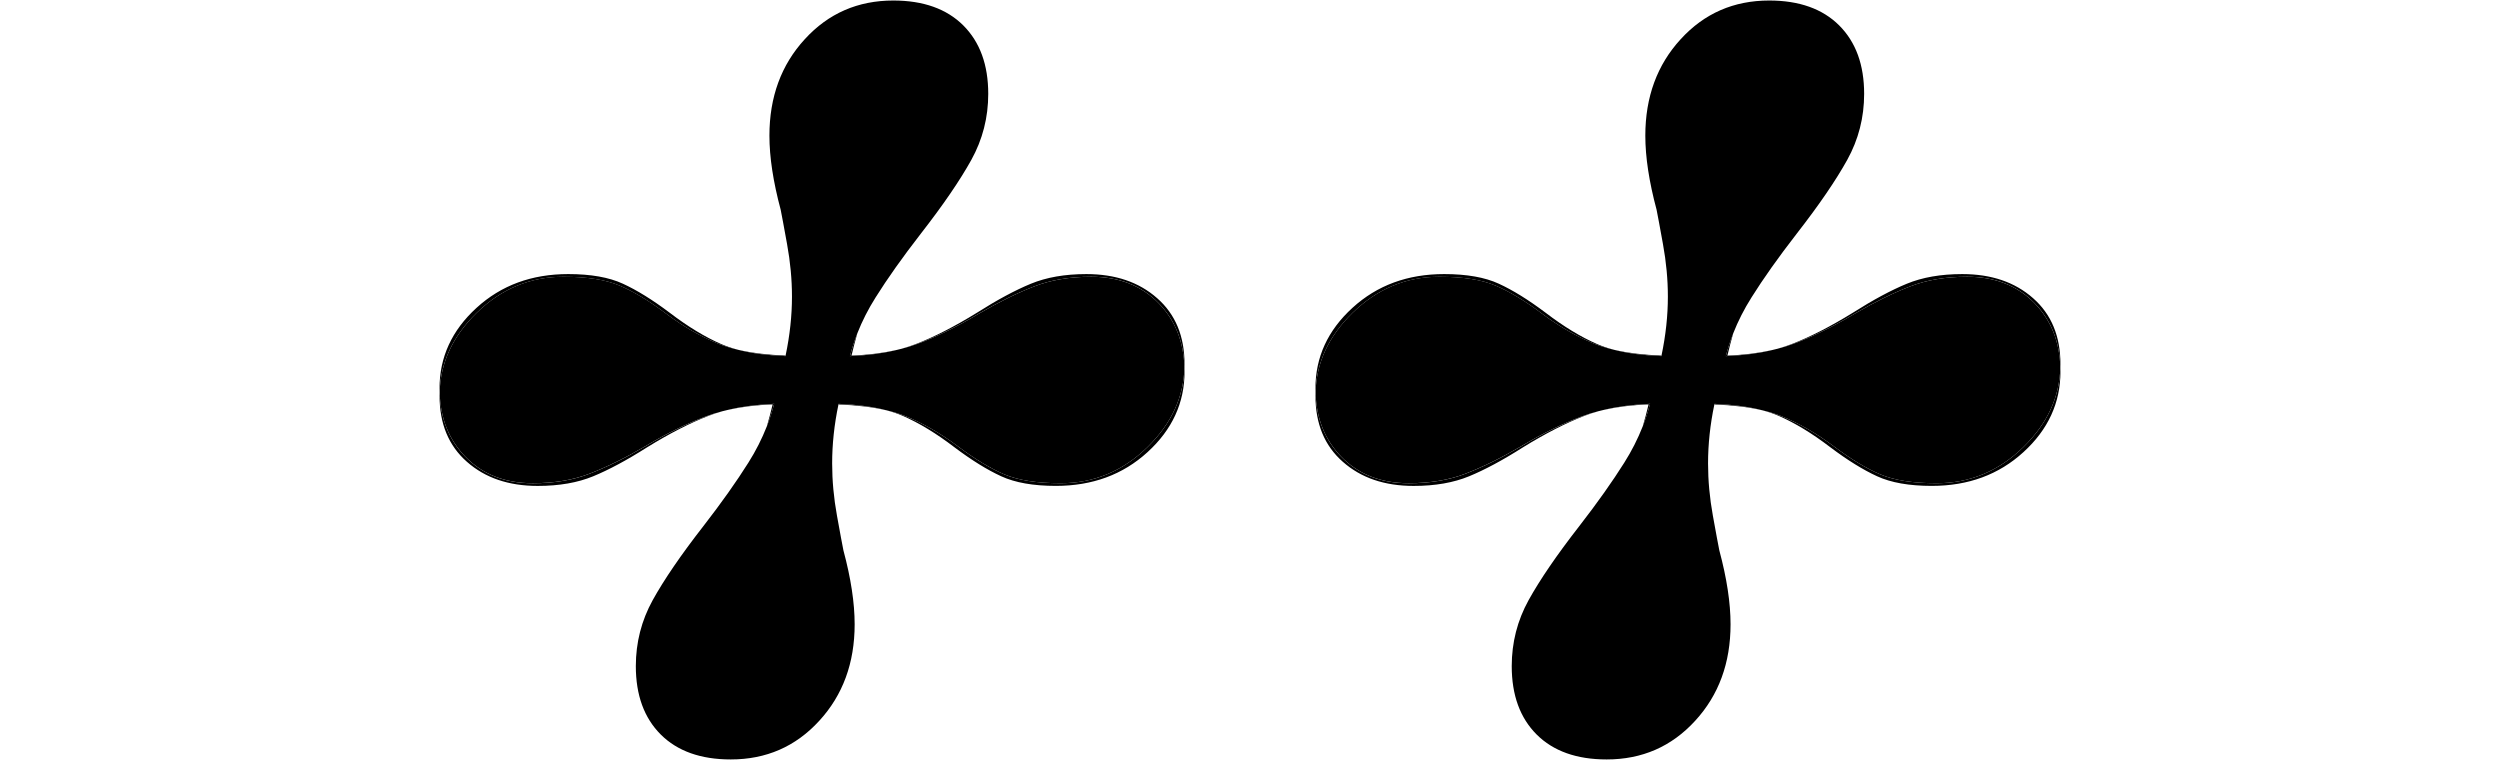 <?xml version="1.0" encoding="utf-8"?>
<!-- Generator: Adobe Illustrator 24.2.3, SVG Export Plug-In . SVG Version: 6.00 Build 0)  -->
<svg version="1.1" id="Ebene_1" xmlns="http://www.w3.org/2000/svg" xmlns:xlink="http://www.w3.org/1999/xlink" x="0px" y="0px"
	 viewBox="0 0 1000 304" style="enable-background:new 0 0 1000 304;" xml:space="preserve">
<g>
	<path d="M637.97-314.71c-7.3-6.46-16.73-9.66-28.33-9.66c-8.58,0-15.99,1.3-22.19,3.86c-6.24,2.57-13.42,6.41-21.57,11.59
		c-9,5.56-17.18,9.73-24.44,12.53c-1.8,0.68-3.69,1.32-5.67,1.87c2.31-0.59,4.52-1.27,6.6-2.06c7.52-2.82,15.56-6.75,24.14-11.89
		c8.15-4.76,15.56-8.37,22.19-10.94c6.67-2.61,14.29-3.89,22.87-3.89c11.15,0,20.17,3.55,27.03,10.62
		c6.5,6.73,9.94,15.25,10.26,25.65c0.04-0.42,0.04-0.87,0.04-1.3C648.91-299.47,645.28-308.3,637.97-314.71z M510.48-272.22
		c7.35,0.3,13.72,1.06,19.13,2.34c-5.35-1.44-11.72-2.27-19.09-2.57C510.5-272.37,510.48-272.31,510.48-272.22z M484.15-272.24
		c-0.7,2.97-1.49,5.9-2.34,8.83c1.17-2.97,2.14-5.99,2.95-9.05c-6.75,0.28-12.85,1.06-18.3,2.38
		C471.82-271.27,477.7-271.99,484.15-272.24z M463.53-296.39c-6.41-2.8-13.29-6.96-20.58-12.53c-6.88-5.18-13.1-9.02-18.69-11.59
		c-5.56-2.57-12.87-3.86-21.87-3.86c-14.61,0-26.82,4.48-36.69,13.51c-9.87,9-14.8,19.75-14.8,32.17c0,0.59,0,1.17,0.04,1.74
		c0.3-11.91,5.24-22.53,14.76-31.85c9.87-9.66,21.47-14.48,34.76-14.48c9.43,0,16.94,1.17,22.53,3.55
		c5.56,2.36,11.81,6.12,18.66,11.28c6.88,5.14,13.74,9.07,20.6,11.89c2.38,0.96,5.01,1.78,7.94,2.46
		C467.78-294.75,465.55-295.52,463.53-296.39z"/>
	<path d="M648.87-287.02c-0.32,11.89-5.24,22.51-14.76,31.83c-9.87,9.66-21.47,14.48-34.76,14.48c-9.43,0-16.94-1.17-22.53-3.55
		c-5.56-2.36-11.81-6.12-18.66-11.28c-6.88-5.14-13.74-9.07-20.6-11.89c-2.34-0.96-4.95-1.76-7.84-2.44
		c2.38,0.64,4.57,1.38,6.56,2.25c6.41,2.8,13.29,6.96,20.58,12.53c6.88,5.18,13.1,9.02,18.69,11.59c5.56,2.57,12.87,3.86,21.87,3.86
		c14.61,0,26.82-4.48,36.69-13.51c9.87-9,14.8-19.75,14.8-32.17C648.91-285.88,648.91-286.45,648.87-287.02z M515.69-291.76
		c0.7-2.97,1.47-5.9,2.31-8.83c-1.17,2.97-2.14,5.99-2.95,9.05c6.75-0.28,12.85-1.06,18.3-2.38
		C528-292.73,522.12-292.03,515.69-291.76z M489.29-291.54c0.02-0.08,0.04-0.15,0.04-0.23c-6.99-0.28-13.1-1-18.37-2.14
		C476.15-292.61,482.26-291.82,489.29-291.54z M433.3-255.53c-8.15,4.76-15.54,8.37-22.19,10.94c-6.67,2.61-14.29,3.89-22.87,3.89
		c-11.15,0-20.17-3.55-27.03-10.62c-6.5-6.73-9.94-15.22-10.26-25.63c-0.04,0.42-0.04,0.85-0.04,1.27
		c0,11.15,3.63,19.98,10.94,26.39c7.3,6.46,16.75,9.66,28.33,9.66c8.58,0,15.99-1.3,22.19-3.86c6.24-2.57,13.42-6.41,21.57-11.59
		c9-5.56,17.18-9.73,24.44-12.53c1.8-0.7,3.69-1.32,5.67-1.87c-2.31,0.59-4.52,1.27-6.6,2.06
		C449.92-264.6,441.88-260.67,433.3-255.53z"/>
	<path d="M648.87-287.02c-0.32,11.89-5.24,22.51-14.76,31.83c-9.87,9.66-21.47,14.48-34.76,14.48c-9.43,0-16.94-1.17-22.53-3.55
		c-5.56-2.36-11.81-6.12-18.66-11.28c-6.88-5.14-13.74-9.07-20.6-11.89c-2.34-0.96-4.95-1.76-7.84-2.44c-0.04,0-0.08-0.02-0.11-0.02
		c-5.35-1.44-11.72-2.27-19.09-2.57c-0.02,0.08-0.04,0.15-0.04,0.23c-1.7,8.07-2.53,15.95-2.53,23.59c0,6.88,0.64,13.82,1.93,20.92
		c1.27,7.07,2.14,11.7,2.57,13.84c2.99,11.15,4.5,21.02,4.5,29.6c0,15.44-4.71,28.33-14.16,38.6c-9.43,10.32-21.23,15.46-35.4,15.46
		c-12,0-21.34-3.33-27.99-9.96c-6.67-6.67-9.98-15.78-9.98-27.37c0-9.45,2.25-18.24,6.75-26.39c4.5-8.13,11.25-18.03,20.28-29.62
		c7.3-9.41,13.31-17.92,18.01-25.4c2.95-4.67,5.39-9.49,7.33-14.42c0.02-0.02,0.02-0.02,0.02-0.04c1.17-2.97,2.14-5.99,2.95-9.05
		c-6.75,0.28-12.85,1.06-18.3,2.38c-0.83,0.17-1.64,0.38-2.42,0.59c-2.31,0.59-4.52,1.27-6.6,2.06
		c-7.52,2.82-15.56,6.75-24.14,11.89c-8.15,4.76-15.54,8.37-22.19,10.94c-6.67,2.61-14.29,3.89-22.87,3.89
		c-11.15,0-20.17-3.55-27.03-10.62c-6.5-6.73-9.94-15.22-10.26-25.63c0.3-11.91,5.24-22.53,14.76-31.85
		c9.87-9.66,21.47-14.48,34.76-14.48c9.43,0,16.94,1.17,22.53,3.55c5.56,2.36,11.81,6.12,18.66,11.28
		c6.88,5.14,13.74,9.07,20.6,11.89c2.38,0.96,5.01,1.78,7.94,2.46c0.25,0.06,0.51,0.13,0.76,0.19c5.18,1.32,11.3,2.1,18.33,2.38
		c0.02-0.08,0.04-0.15,0.04-0.23c1.7-8.07,2.55-15.95,2.55-23.59c0-6.88-0.66-13.82-1.95-20.92c-1.27-7.07-2.14-11.7-2.57-13.84
		c-2.99-11.15-4.5-21.02-4.5-29.6c0-15.44,4.71-28.33,14.16-38.6c9.43-10.32,21.23-15.46,35.4-15.46c12,0,21.34,3.33,27.99,9.96
		c6.67,6.67,9.98,15.78,9.98,27.37c0,9.45-2.25,18.24-6.75,26.39c-4.5,8.13-11.25,18.03-20.28,29.62
		c-7.3,9.41-13.31,17.9-18.01,25.4c-2.95,4.67-5.41,9.49-7.35,14.44v0.02c-1.17,2.97-2.14,5.99-2.95,9.05
		c6.75-0.28,12.85-1.06,18.3-2.38c0.83-0.19,1.64-0.38,2.42-0.59c2.31-0.59,4.52-1.27,6.6-2.06c7.52-2.82,15.56-6.75,24.14-11.89
		c8.15-4.76,15.56-8.37,22.19-10.94c6.67-2.61,14.29-3.89,22.87-3.89c11.15,0,20.17,3.55,27.03,10.62
		C645.11-305.94,648.55-297.43,648.87-287.02z"/>
</g>
<g>
	<g>
		<path d="M813.25,119.29c-7.3-6.46-16.73-9.66-28.33-9.66c-8.58,0-15.99,1.3-22.19,3.86c-6.24,2.57-13.42,6.41-21.57,11.59
			c-9,5.56-17.18,9.73-24.44,12.53c-1.8,0.68-3.69,1.32-5.67,1.87c2.31-0.59,4.52-1.27,6.6-2.06c7.52-2.82,15.56-6.75,24.14-11.89
			c8.15-4.76,15.56-8.37,22.19-10.94c6.67-2.61,14.29-3.89,22.87-3.89c11.15,0,20.17,3.55,27.03,10.62
			c6.5,6.73,9.94,15.25,10.26,25.65c0.04-0.42,0.04-0.87,0.04-1.3C824.18,134.53,820.55,125.7,813.25,119.29z M685.76,161.78
			c7.35,0.3,13.72,1.06,19.13,2.34c-5.35-1.44-11.72-2.27-19.09-2.57C685.78,161.63,685.76,161.69,685.76,161.78z M659.43,161.76
			c-0.7,2.97-1.49,5.9-2.34,8.83c1.17-2.97,2.14-5.99,2.95-9.05c-6.75,0.28-12.85,1.06-18.3,2.38
			C647.09,162.73,652.97,162.01,659.43,161.76z M638.81,137.61c-6.41-2.8-13.29-6.96-20.58-12.53c-6.88-5.18-13.1-9.02-18.69-11.59
			c-5.56-2.57-12.87-3.86-21.87-3.86c-14.61,0-26.82,4.48-36.69,13.51c-9.87,9-14.8,19.75-14.8,32.17c0,0.59,0,1.17,0.04,1.74
			c0.3-11.91,5.24-22.53,14.76-31.85c9.87-9.66,21.47-14.48,34.76-14.48c9.43,0,16.94,1.17,22.53,3.55
			c5.56,2.36,11.81,6.12,18.66,11.28c6.88,5.14,13.74,9.07,20.6,11.89c2.38,0.96,5.01,1.78,7.94,2.46
			C643.05,139.25,640.82,138.48,638.81,137.61z"/>
		<path d="M824.14,146.98c-0.32,11.89-5.24,22.51-14.76,31.83c-9.87,9.66-21.47,14.48-34.76,14.48c-9.43,0-16.94-1.17-22.53-3.55
			c-5.56-2.36-11.81-6.12-18.66-11.28c-6.88-5.14-13.74-9.07-20.6-11.89c-2.34-0.96-4.95-1.76-7.84-2.44
			c2.38,0.64,4.57,1.38,6.56,2.25c6.41,2.8,13.29,6.96,20.58,12.53c6.88,5.18,13.1,9.02,18.69,11.59
			c5.56,2.57,12.87,3.86,21.87,3.86c14.61,0,26.82-4.48,36.69-13.51c9.87-9,14.8-19.75,14.8-32.17
			C824.18,148.12,824.18,147.55,824.14,146.98z M690.96,142.24c0.7-2.97,1.47-5.9,2.31-8.83c-1.17,2.97-2.14,5.99-2.95,9.05
			c6.75-0.28,12.85-1.06,18.3-2.38C703.27,141.27,697.39,141.97,690.96,142.24z M664.56,142.46c0.02-0.08,0.04-0.15,0.04-0.23
			c-6.99-0.28-13.1-1-18.37-2.14C651.42,141.39,657.54,142.18,664.56,142.46z M608.57,178.47c-8.15,4.76-15.54,8.37-22.19,10.94
			c-6.67,2.61-14.29,3.89-22.87,3.89c-11.15,0-20.17-3.55-27.03-10.62c-6.5-6.73-9.94-15.22-10.26-25.63
			c-0.04,0.42-0.04,0.85-0.04,1.27c0,11.15,3.63,19.98,10.94,26.39c7.3,6.46,16.75,9.66,28.33,9.66c8.58,0,15.99-1.3,22.19-3.86
			c6.24-2.57,13.42-6.41,21.57-11.59c9-5.56,17.18-9.73,24.44-12.53c1.8-0.7,3.69-1.32,5.67-1.87c-2.31,0.59-4.52,1.27-6.6,2.06
			C625.2,169.4,617.15,173.33,608.57,178.47z"/>
		<path d="M824.14,146.98c-0.32,11.89-5.24,22.51-14.76,31.83c-9.87,9.66-21.47,14.48-34.76,14.48c-9.43,0-16.94-1.17-22.53-3.55
			c-5.56-2.36-11.81-6.12-18.66-11.28c-6.88-5.14-13.74-9.07-20.6-11.89c-2.34-0.96-4.95-1.76-7.84-2.44
			c-0.04,0-0.08-0.02-0.11-0.02c-5.35-1.44-11.72-2.27-19.09-2.57c-0.02,0.08-0.04,0.15-0.04,0.23c-1.7,8.07-2.53,15.95-2.53,23.59
			c0,6.88,0.64,13.82,1.93,20.92c1.27,7.07,2.14,11.7,2.57,13.84c2.99,11.15,4.5,21.02,4.5,29.6c0,15.44-4.71,28.33-14.16,38.6
			c-9.43,10.32-21.23,15.46-35.4,15.46c-12,0-21.34-3.33-27.99-9.96c-6.67-6.67-9.98-15.78-9.98-27.37c0-9.45,2.25-18.24,6.75-26.39
			c4.5-8.13,11.25-18.03,20.28-29.62c7.3-9.41,13.31-17.92,18.01-25.4c2.95-4.67,5.39-9.49,7.33-14.42
			c0.02-0.02,0.02-0.02,0.02-0.04c1.17-2.97,2.14-5.99,2.95-9.05c-6.75,0.28-12.85,1.06-18.3,2.38c-0.83,0.17-1.64,0.38-2.42,0.59
			c-2.31,0.59-4.52,1.27-6.6,2.06c-7.52,2.82-15.56,6.75-24.14,11.89c-8.15,4.76-15.54,8.37-22.19,10.94
			c-6.67,2.61-14.29,3.89-22.87,3.89c-11.15,0-20.17-3.55-27.03-10.62c-6.5-6.73-9.94-15.22-10.26-25.63
			c0.3-11.91,5.24-22.53,14.76-31.85c9.87-9.66,21.47-14.48,34.76-14.48c9.43,0,16.94,1.17,22.53,3.55
			c5.56,2.36,11.81,6.12,18.66,11.28c6.88,5.14,13.74,9.07,20.6,11.89c2.38,0.96,5.01,1.78,7.94,2.46c0.25,0.06,0.51,0.13,0.76,0.19
			c5.18,1.32,11.3,2.1,18.33,2.38c0.02-0.08,0.04-0.15,0.04-0.23c1.7-8.07,2.55-15.95,2.55-23.59c0-6.88-0.66-13.82-1.95-20.92
			c-1.27-7.07-2.14-11.7-2.57-13.84c-2.99-11.15-4.5-21.02-4.5-29.6c0-15.44,4.71-28.33,14.16-38.6
			c9.43-10.32,21.23-15.46,35.4-15.46c12,0,21.34,3.33,27.99,9.96c6.67,6.67,9.98,15.78,9.98,27.37c0,9.45-2.25,18.24-6.75,26.39
			c-4.5,8.13-11.25,18.03-20.28,29.62c-7.3,9.41-13.31,17.9-18.01,25.4c-2.95,4.67-5.41,9.49-7.35,14.44v0.02
			c-1.17,2.97-2.14,5.99-2.95,9.05c6.75-0.28,12.85-1.06,18.3-2.38c0.83-0.19,1.64-0.38,2.42-0.59c2.31-0.59,4.52-1.27,6.6-2.06
			c7.52-2.82,15.56-6.75,24.14-11.89c8.15-4.76,15.56-8.37,22.19-10.94c6.67-2.61,14.29-3.89,22.87-3.89
			c11.15,0,20.17,3.55,27.03,10.62C820.38,128.06,823.82,136.57,824.14,146.98z"/>
	</g>
	<g>
		<path d="M462.88,119.29c-7.3-6.46-16.73-9.66-28.33-9.66c-8.58,0-15.99,1.3-22.19,3.86c-6.24,2.57-13.42,6.41-21.57,11.59
			c-9,5.56-17.18,9.73-24.44,12.53c-1.8,0.68-3.69,1.32-5.67,1.87c2.31-0.59,4.52-1.27,6.6-2.06c7.52-2.82,15.56-6.75,24.14-11.89
			c8.15-4.76,15.56-8.37,22.19-10.94c6.67-2.61,14.29-3.89,22.87-3.89c11.15,0,20.17,3.55,27.03,10.62
			c6.5,6.73,9.94,15.25,10.26,25.65c0.04-0.42,0.04-0.87,0.04-1.3C473.82,134.53,470.19,125.7,462.88,119.29z M335.39,161.78
			c7.35,0.3,13.72,1.06,19.13,2.34c-5.35-1.44-11.72-2.27-19.09-2.57C335.41,161.63,335.39,161.69,335.39,161.78z M309.06,161.76
			c-0.7,2.97-1.49,5.9-2.34,8.83c1.17-2.97,2.14-5.99,2.95-9.05c-6.75,0.28-12.85,1.06-18.3,2.38
			C296.73,162.73,302.61,162.01,309.06,161.76z M288.44,137.61c-6.41-2.8-13.29-6.96-20.58-12.53c-6.88-5.18-13.1-9.02-18.69-11.59
			c-5.56-2.57-12.87-3.86-21.87-3.86c-14.61,0-26.82,4.48-36.69,13.51c-9.87,9-14.8,19.75-14.8,32.17c0,0.59,0,1.17,0.04,1.74
			c0.3-11.91,5.24-22.53,14.76-31.85c9.87-9.66,21.47-14.48,34.76-14.48c9.43,0,16.94,1.17,22.53,3.55
			c5.56,2.36,11.81,6.12,18.66,11.28c6.88,5.14,13.74,9.07,20.6,11.89c2.38,0.96,5.01,1.78,7.94,2.46
			C292.69,139.25,290.46,138.48,288.44,137.61z"/>
		<path d="M473.78,146.98c-0.32,11.89-5.24,22.51-14.76,31.83c-9.87,9.66-21.47,14.48-34.76,14.48c-9.43,0-16.94-1.17-22.53-3.55
			c-5.56-2.36-11.81-6.12-18.66-11.28c-6.88-5.14-13.74-9.07-20.6-11.89c-2.34-0.96-4.95-1.76-7.84-2.44
			c2.38,0.64,4.57,1.38,6.56,2.25c6.41,2.8,13.29,6.96,20.58,12.53c6.88,5.18,13.1,9.02,18.69,11.59
			c5.56,2.57,12.87,3.86,21.87,3.86c14.61,0,26.82-4.48,36.69-13.51c9.87-9,14.8-19.75,14.8-32.17
			C473.82,148.12,473.82,147.55,473.78,146.98z M340.6,142.24c0.7-2.97,1.47-5.9,2.31-8.83c-1.17,2.97-2.14,5.99-2.95,9.05
			c6.75-0.28,12.85-1.06,18.3-2.38C352.91,141.27,347.03,141.97,340.6,142.24z M314.2,142.46c0.02-0.08,0.04-0.15,0.04-0.23
			c-6.99-0.28-13.1-1-18.37-2.14C301.06,141.39,307.17,142.18,314.2,142.46z M258.21,178.47c-8.15,4.76-15.54,8.37-22.19,10.94
			c-6.67,2.61-14.29,3.89-22.87,3.89c-11.15,0-20.17-3.55-27.03-10.62c-6.5-6.73-9.94-15.22-10.26-25.63
			c-0.04,0.42-0.04,0.85-0.04,1.27c0,11.15,3.63,19.98,10.94,26.39c7.3,6.46,16.75,9.66,28.33,9.66c8.58,0,15.99-1.3,22.19-3.86
			c6.24-2.57,13.42-6.41,21.57-11.59c9-5.56,17.18-9.73,24.44-12.53c1.8-0.7,3.69-1.32,5.67-1.87c-2.31,0.59-4.52,1.27-6.6,2.06
			C274.83,169.4,266.79,173.33,258.21,178.47z"/>
		<path d="M473.78,146.98c-0.32,11.89-5.24,22.51-14.76,31.83c-9.87,9.66-21.47,14.48-34.76,14.48c-9.43,0-16.94-1.17-22.53-3.55
			c-5.56-2.36-11.81-6.12-18.66-11.28c-6.88-5.14-13.74-9.07-20.6-11.89c-2.34-0.96-4.95-1.76-7.84-2.44
			c-0.04,0-0.08-0.02-0.11-0.02c-5.35-1.44-11.72-2.27-19.09-2.57c-0.02,0.08-0.04,0.15-0.04,0.23c-1.7,8.07-2.53,15.95-2.53,23.59
			c0,6.88,0.64,13.82,1.93,20.92c1.27,7.07,2.14,11.7,2.57,13.84c2.99,11.15,4.5,21.02,4.5,29.6c0,15.44-4.71,28.33-14.16,38.6
			c-9.43,10.32-21.23,15.46-35.4,15.46c-12,0-21.34-3.33-27.99-9.96c-6.67-6.67-9.98-15.78-9.98-27.37c0-9.45,2.25-18.24,6.75-26.39
			c4.5-8.13,11.25-18.03,20.28-29.62c7.3-9.41,13.31-17.92,18.01-25.4c2.95-4.67,5.39-9.49,7.33-14.42
			c0.02-0.02,0.02-0.02,0.02-0.04c1.17-2.97,2.14-5.99,2.95-9.05c-6.75,0.28-12.85,1.06-18.3,2.38c-0.83,0.17-1.64,0.38-2.42,0.59
			c-2.31,0.59-4.52,1.27-6.6,2.06c-7.52,2.82-15.56,6.75-24.14,11.89c-8.15,4.76-15.54,8.37-22.19,10.94
			c-6.67,2.61-14.29,3.89-22.87,3.89c-11.15,0-20.17-3.55-27.03-10.62c-6.5-6.73-9.94-15.22-10.26-25.63
			c0.3-11.91,5.24-22.53,14.76-31.85c9.87-9.66,21.47-14.48,34.76-14.48c9.43,0,16.94,1.17,22.53,3.55
			c5.56,2.36,11.81,6.12,18.66,11.28c6.88,5.14,13.74,9.07,20.6,11.89c2.38,0.96,5.01,1.78,7.94,2.46c0.25,0.06,0.51,0.13,0.76,0.19
			c5.18,1.32,11.3,2.1,18.33,2.38c0.02-0.08,0.04-0.15,0.04-0.23c1.7-8.07,2.55-15.95,2.55-23.59c0-6.88-0.66-13.82-1.95-20.92
			c-1.27-7.07-2.14-11.7-2.57-13.84c-2.99-11.15-4.5-21.02-4.5-29.6c0-15.44,4.71-28.33,14.16-38.6
			c9.43-10.32,21.23-15.46,35.4-15.46c12,0,21.34,3.33,27.99,9.96c6.67,6.67,9.98,15.78,9.98,27.37c0,9.45-2.25,18.24-6.75,26.39
			c-4.5,8.13-11.25,18.03-20.28,29.62c-7.3,9.41-13.31,17.9-18.01,25.4c-2.95,4.67-5.41,9.49-7.35,14.44v0.02
			c-1.17,2.97-2.14,5.99-2.95,9.05c6.75-0.28,12.85-1.06,18.3-2.38c0.83-0.19,1.64-0.38,2.42-0.59c2.31-0.59,4.52-1.27,6.6-2.06
			c7.52-2.82,15.56-6.75,24.14-11.89c8.15-4.76,15.56-8.37,22.19-10.94c6.67-2.61,14.29-3.89,22.87-3.89
			c11.15,0,20.17,3.55,27.03,10.62C470.02,128.06,473.46,136.57,473.78,146.98z"/>
	</g>
</g>
<g>
	<g>
		<path d="M2124.39,123.08c-7.15-6.32-16.39-9.46-27.74-9.46c-8.4,0-15.66,1.27-21.73,3.79c-6.11,2.52-13.14,6.28-21.13,11.36
			c-8.82,5.45-16.83,9.53-23.94,12.27c-1.77,0.67-3.62,1.29-5.55,1.83c2.27-0.58,4.43-1.25,6.47-2.02
			c7.36-2.77,15.24-6.61,23.65-11.65c7.99-4.66,15.24-8.19,21.73-10.71c6.53-2.56,14-3.81,22.4-3.81c10.92,0,19.76,3.47,26.48,10.4
			c6.36,6.59,9.73,14.93,10.05,25.12c0.04-0.42,0.04-0.85,0.04-1.27C2135.1,138.01,2131.54,129.36,2124.39,123.08z M1999.52,164.7
			c7.2,0.29,13.44,1.04,18.74,2.29c-5.24-1.41-11.48-2.23-18.7-2.52C1999.54,164.55,1999.52,164.61,1999.52,164.7z M1973.73,164.68
			c-0.69,2.91-1.46,5.78-2.29,8.65c1.14-2.91,2.1-5.86,2.89-8.86c-6.61,0.27-12.58,1.04-17.93,2.33
			C1961.65,165.63,1967.41,164.93,1973.73,164.68z M1953.54,141.03c-6.28-2.75-13.02-6.82-20.15-12.27
			c-6.74-5.07-12.83-8.84-18.3-11.36c-5.45-2.52-12.6-3.79-21.42-3.79c-14.31,0-26.27,4.39-35.94,13.23
			c-9.67,8.82-14.5,19.34-14.5,31.51c0,0.58,0,1.14,0.04,1.71c0.29-11.67,5.14-22.07,14.45-31.2c9.67-9.46,21.03-14.18,34.05-14.18
			c9.23,0,16.6,1.14,22.07,3.47c5.45,2.31,11.56,5.99,18.28,11.04c6.74,5.03,13.46,8.88,20.17,11.65c2.33,0.94,4.91,1.75,7.78,2.41
			C1957.7,142.63,1955.51,141.88,1953.54,141.03z"/>
		<path d="M2135.06,150.2c-0.31,11.65-5.14,22.05-14.45,31.18c-9.67,9.46-21.03,14.18-34.05,14.18c-9.23,0-16.6-1.14-22.07-3.47
			c-5.45-2.31-11.56-5.99-18.28-11.04c-6.74-5.03-13.46-8.88-20.17-11.65c-2.29-0.94-4.85-1.73-7.67-2.39
			c2.33,0.62,4.47,1.35,6.43,2.2c6.28,2.75,13.02,6.82,20.15,12.27c6.74,5.07,12.83,8.84,18.3,11.36c5.45,2.52,12.6,3.79,21.42,3.79
			c14.31,0,26.27-4.39,35.94-13.23c9.67-8.82,14.5-19.34,14.5-31.51C2135.1,151.32,2135.1,150.76,2135.06,150.2z M2004.62,145.56
			c0.69-2.91,1.44-5.78,2.27-8.65c-1.14,2.91-2.1,5.86-2.89,8.86c6.61-0.27,12.58-1.04,17.93-2.33
			C2016.68,144.61,2010.92,145.29,2004.62,145.56z M1978.76,145.77c0.02-0.08,0.04-0.15,0.04-0.23c-6.84-0.27-12.83-0.98-17.99-2.1
			C1965.89,144.73,1971.88,145.5,1978.76,145.77z M1923.92,181.04c-7.99,4.66-15.22,8.19-21.73,10.71c-6.53,2.56-14,3.81-22.4,3.81
			c-10.92,0-19.76-3.47-26.48-10.4c-6.36-6.59-9.73-14.91-10.05-25.1c-0.04,0.42-0.04,0.83-0.04,1.25
			c0,10.92,3.56,19.57,10.71,25.85c7.15,6.32,16.41,9.46,27.74,9.46c8.4,0,15.66-1.27,21.73-3.79c6.11-2.52,13.14-6.28,21.13-11.36
			c8.82-5.45,16.83-9.53,23.94-12.27c1.77-0.69,3.62-1.29,5.55-1.83c-2.27,0.58-4.43,1.25-6.47,2.02
			C1940.2,172.16,1932.32,176.01,1923.92,181.04z"/>
		<path d="M2135.06,150.2c-0.31,11.65-5.14,22.05-14.45,31.18c-9.67,9.46-21.03,14.18-34.05,14.18c-9.23,0-16.6-1.14-22.07-3.47
			c-5.45-2.31-11.56-5.99-18.28-11.04c-6.74-5.03-13.46-8.88-20.17-11.65c-2.29-0.94-4.85-1.73-7.67-2.39
			c-0.04,0-0.08-0.02-0.1-0.02c-5.24-1.41-11.48-2.23-18.7-2.52c-0.02,0.08-0.04,0.15-0.04,0.23c-1.66,7.9-2.47,15.62-2.47,23.11
			c0,6.74,0.62,13.54,1.89,20.49c1.25,6.93,2.1,11.46,2.52,13.56c2.93,10.92,4.41,20.59,4.41,28.99c0,15.12-4.62,27.74-13.87,37.81
			c-9.23,10.11-20.8,15.14-34.67,15.14c-11.75,0-20.9-3.27-27.41-9.75c-6.53-6.53-9.78-15.45-9.78-26.81
			c0-9.26,2.2-17.87,6.61-25.85c4.41-7.97,11.02-17.66,19.86-29.01c7.15-9.21,13.04-17.55,17.64-24.87
			c2.89-4.58,5.28-9.3,7.18-14.12c0.02-0.02,0.02-0.02,0.02-0.04c1.14-2.91,2.1-5.86,2.89-8.86c-6.61,0.27-12.58,1.04-17.93,2.33
			c-0.81,0.17-1.6,0.37-2.37,0.58c-2.27,0.58-4.43,1.25-6.47,2.02c-7.36,2.77-15.24,6.61-23.65,11.65
			c-7.99,4.66-15.22,8.19-21.73,10.71c-6.53,2.56-14,3.81-22.4,3.81c-10.92,0-19.76-3.47-26.48-10.4
			c-6.36-6.59-9.73-14.91-10.05-25.1c0.29-11.67,5.14-22.07,14.45-31.2c9.67-9.46,21.03-14.18,34.05-14.18
			c9.23,0,16.6,1.14,22.07,3.47c5.45,2.31,11.56,5.99,18.28,11.04c6.74,5.03,13.46,8.88,20.17,11.65c2.33,0.94,4.91,1.75,7.78,2.41
			c0.25,0.06,0.5,0.12,0.75,0.19c5.07,1.29,11.06,2.06,17.95,2.33c0.02-0.08,0.04-0.15,0.04-0.23c1.66-7.9,2.5-15.62,2.5-23.11
			c0-6.74-0.64-13.54-1.91-20.49c-1.25-6.93-2.1-11.46-2.52-13.56c-2.93-10.92-4.41-20.59-4.41-28.99
			c0-15.12,4.62-27.74,13.87-37.81c9.23-10.11,20.8-15.14,34.67-15.14c11.75,0,20.9,3.27,27.41,9.75
			c6.53,6.53,9.77,15.45,9.77,26.81c0,9.26-2.2,17.87-6.61,25.85c-4.41,7.97-11.02,17.66-19.86,29.01
			c-7.15,9.21-13.04,17.53-17.64,24.87c-2.89,4.58-5.3,9.3-7.2,14.14v0.02c-1.14,2.91-2.1,5.86-2.89,8.86
			c6.61-0.27,12.58-1.04,17.93-2.33c0.81-0.19,1.6-0.37,2.37-0.58c2.27-0.58,4.43-1.25,6.47-2.02c7.36-2.77,15.24-6.61,23.65-11.65
			c7.99-4.66,15.24-8.19,21.73-10.71c6.53-2.56,14-3.81,22.4-3.81c10.92,0,19.76,3.47,26.48,10.4
			C2131.38,131.67,2134.75,140.01,2135.06,150.2z"/>
	</g>
	<g>
		<path d="M1781.23,123.08c-7.15-6.32-16.39-9.46-27.74-9.46c-8.4,0-15.66,1.27-21.73,3.79c-6.11,2.52-13.14,6.28-21.13,11.36
			c-8.82,5.45-16.83,9.53-23.94,12.27c-1.77,0.67-3.62,1.29-5.55,1.83c2.27-0.58,4.43-1.25,6.47-2.02
			c7.36-2.77,15.24-6.61,23.65-11.65c7.99-4.66,15.24-8.19,21.73-10.71c6.53-2.56,14-3.81,22.4-3.81c10.92,0,19.76,3.47,26.48,10.4
			c6.36,6.59,9.73,14.93,10.05,25.12c0.04-0.42,0.04-0.85,0.04-1.27C1791.94,138.01,1788.38,129.36,1781.23,123.08z M1656.36,164.7
			c7.2,0.29,13.44,1.04,18.74,2.29c-5.24-1.41-11.48-2.23-18.7-2.52C1656.38,164.55,1656.36,164.61,1656.36,164.7z M1630.57,164.68
			c-0.69,2.91-1.46,5.78-2.29,8.65c1.14-2.91,2.1-5.86,2.89-8.86c-6.61,0.27-12.58,1.04-17.93,2.33
			C1618.48,165.63,1624.25,164.93,1630.57,164.68z M1610.37,141.03c-6.28-2.75-13.02-6.82-20.15-12.27
			c-6.74-5.07-12.83-8.84-18.3-11.36c-5.45-2.52-12.6-3.79-21.42-3.79c-14.31,0-26.27,4.39-35.94,13.23
			c-9.67,8.82-14.5,19.34-14.5,31.51c0,0.58,0,1.14,0.04,1.71c0.29-11.67,5.14-22.07,14.45-31.2c9.67-9.46,21.03-14.18,34.05-14.18
			c9.23,0,16.6,1.14,22.07,3.47c5.45,2.31,11.56,5.99,18.28,11.04c6.74,5.03,13.46,8.88,20.17,11.65c2.33,0.94,4.91,1.75,7.78,2.41
			C1614.53,142.63,1612.35,141.88,1610.37,141.03z"/>
		<path d="M1791.9,150.2c-0.31,11.65-5.14,22.05-14.45,31.18c-9.67,9.46-21.03,14.18-34.05,14.18c-9.23,0-16.6-1.14-22.07-3.47
			c-5.45-2.31-11.56-5.99-18.28-11.04c-6.74-5.03-13.46-8.88-20.17-11.65c-2.29-0.94-4.85-1.73-7.67-2.39
			c2.33,0.62,4.47,1.35,6.43,2.2c6.28,2.75,13.02,6.82,20.15,12.27c6.74,5.07,12.83,8.84,18.3,11.36c5.45,2.52,12.6,3.79,21.42,3.79
			c14.31,0,26.27-4.39,35.94-13.23c9.67-8.82,14.5-19.34,14.5-31.51C1791.94,151.32,1791.94,150.76,1791.9,150.2z M1661.45,145.56
			c0.69-2.91,1.44-5.78,2.27-8.65c-1.14,2.91-2.1,5.86-2.89,8.86c6.61-0.27,12.58-1.04,17.93-2.33
			C1673.52,144.61,1667.75,145.29,1661.45,145.56z M1635.6,145.77c0.02-0.08,0.04-0.15,0.04-0.23c-6.84-0.27-12.83-0.98-17.99-2.1
			C1622.73,144.73,1628.72,145.5,1635.6,145.77z M1580.76,181.04c-7.99,4.66-15.22,8.19-21.73,10.71c-6.53,2.56-14,3.81-22.4,3.81
			c-10.92,0-19.76-3.47-26.48-10.4c-6.36-6.59-9.73-14.91-10.05-25.1c-0.04,0.42-0.04,0.83-0.04,1.25
			c0,10.92,3.56,19.57,10.71,25.85c7.15,6.32,16.41,9.46,27.74,9.46c8.4,0,15.66-1.27,21.73-3.79c6.11-2.52,13.14-6.28,21.13-11.36
			c8.82-5.45,16.83-9.53,23.94-12.27c1.77-0.69,3.62-1.29,5.55-1.83c-2.27,0.58-4.43,1.25-6.47,2.02
			C1597.04,172.16,1589.16,176.01,1580.76,181.04z"/>
		<path d="M1791.9,150.2c-0.31,11.65-5.14,22.05-14.45,31.18c-9.67,9.46-21.03,14.18-34.05,14.18c-9.23,0-16.6-1.14-22.07-3.47
			c-5.45-2.31-11.56-5.99-18.28-11.04c-6.74-5.03-13.46-8.88-20.17-11.65c-2.29-0.94-4.85-1.73-7.67-2.39
			c-0.04,0-0.08-0.02-0.1-0.02c-5.24-1.41-11.48-2.23-18.7-2.52c-0.02,0.08-0.04,0.15-0.04,0.23c-1.66,7.9-2.47,15.62-2.47,23.11
			c0,6.74,0.62,13.54,1.89,20.49c1.25,6.93,2.1,11.46,2.52,13.56c2.93,10.92,4.41,20.59,4.41,28.99c0,15.12-4.62,27.74-13.87,37.81
			c-9.23,10.11-20.8,15.14-34.67,15.14c-11.75,0-20.9-3.27-27.41-9.75c-6.53-6.53-9.77-15.45-9.77-26.81
			c0-9.26,2.2-17.87,6.61-25.85c4.41-7.97,11.02-17.66,19.86-29.01c7.15-9.21,13.04-17.55,17.64-24.87
			c2.89-4.58,5.28-9.3,7.18-14.12c0.02-0.02,0.02-0.02,0.02-0.04c1.14-2.91,2.1-5.86,2.89-8.86c-6.61,0.27-12.58,1.04-17.93,2.33
			c-0.81,0.17-1.6,0.37-2.37,0.58c-2.27,0.58-4.43,1.25-6.47,2.02c-7.36,2.77-15.24,6.61-23.65,11.65
			c-7.99,4.66-15.22,8.19-21.73,10.71c-6.53,2.56-14,3.81-22.4,3.81c-10.92,0-19.76-3.47-26.48-10.4
			c-6.36-6.59-9.73-14.91-10.05-25.1c0.29-11.67,5.14-22.07,14.45-31.2c9.67-9.46,21.03-14.18,34.05-14.18
			c9.23,0,16.6,1.14,22.07,3.47c5.45,2.31,11.56,5.99,18.28,11.04c6.74,5.03,13.46,8.88,20.17,11.65c2.33,0.94,4.91,1.75,7.78,2.41
			c0.25,0.06,0.5,0.12,0.75,0.19c5.07,1.29,11.06,2.06,17.95,2.33c0.02-0.08,0.04-0.15,0.04-0.23c1.66-7.9,2.5-15.62,2.5-23.11
			c0-6.74-0.64-13.54-1.91-20.49c-1.25-6.93-2.1-11.46-2.52-13.56c-2.93-10.92-4.41-20.59-4.41-28.99
			c0-15.12,4.62-27.74,13.87-37.81c9.23-10.11,20.8-15.14,34.67-15.14c11.75,0,20.9,3.27,27.41,9.75
			c6.53,6.53,9.77,15.45,9.77,26.81c0,9.26-2.2,17.87-6.61,25.85c-4.41,7.97-11.02,17.66-19.86,29.01
			c-7.15,9.21-13.04,17.53-17.64,24.87c-2.89,4.58-5.3,9.3-7.2,14.14v0.02c-1.14,2.91-2.1,5.86-2.89,8.86
			c6.61-0.27,12.58-1.04,17.93-2.33c0.81-0.19,1.6-0.37,2.37-0.58c2.27-0.58,4.43-1.25,6.47-2.02c7.36-2.77,15.24-6.61,23.65-11.65
			c7.99-4.66,15.24-8.19,21.73-10.71c6.53-2.56,14-3.81,22.4-3.81c10.92,0,19.76,3.47,26.48,10.4
			C1788.21,131.67,1791.58,140.01,1791.9,150.2z"/>
	</g>
	<g>
		<path d="M1438.06,116.84c-7.15-6.32-16.39-9.46-27.74-9.46c-8.4,0-15.66,1.27-21.73,3.79c-6.11,2.52-13.14,6.28-21.13,11.36
			c-8.82,5.45-16.83,9.53-23.94,12.27c-1.77,0.67-3.62,1.29-5.55,1.83c2.27-0.58,4.43-1.25,6.47-2.02
			c7.36-2.77,15.24-6.61,23.65-11.65c7.99-4.66,15.24-8.19,21.73-10.71c6.53-2.56,14-3.81,22.4-3.81c10.92,0,19.76,3.47,26.48,10.4
			c6.36,6.59,9.73,14.93,10.05,25.12c0.04-0.42,0.04-0.85,0.04-1.27C1448.78,131.77,1445.22,123.12,1438.06,116.84z M1313.19,158.46
			c7.2,0.29,13.44,1.04,18.74,2.29c-5.24-1.41-11.48-2.23-18.7-2.52C1313.22,158.31,1313.19,158.37,1313.19,158.46z M1287.41,158.44
			c-0.69,2.91-1.46,5.78-2.29,8.65c1.14-2.91,2.1-5.86,2.89-8.86c-6.61,0.27-12.58,1.04-17.93,2.33
			C1275.32,159.39,1281.08,158.69,1287.41,158.44z M1267.21,134.79c-6.28-2.75-13.02-6.82-20.15-12.27
			c-6.74-5.07-12.83-8.84-18.3-11.36c-5.45-2.52-12.6-3.79-21.42-3.79c-14.31,0-26.27,4.39-35.94,13.23
			c-9.67,8.82-14.5,19.34-14.5,31.51c0,0.58,0,1.14,0.04,1.71c0.29-11.67,5.14-22.07,14.45-31.2c9.67-9.46,21.03-14.18,34.05-14.18
			c9.23,0,16.6,1.14,22.07,3.47c5.45,2.31,11.56,5.99,18.28,11.04c6.74,5.03,13.46,8.88,20.17,11.65c2.33,0.94,4.91,1.75,7.78,2.41
			C1271.37,136.39,1269.19,135.64,1267.21,134.79z"/>
		<path d="M1448.73,143.96c-0.31,11.65-5.14,22.05-14.45,31.18c-9.67,9.46-21.03,14.18-34.05,14.18c-9.23,0-16.6-1.14-22.07-3.47
			c-5.45-2.31-11.56-5.99-18.28-11.04c-6.74-5.03-13.46-8.88-20.17-11.65c-2.29-0.94-4.85-1.73-7.67-2.39
			c2.33,0.62,4.47,1.35,6.43,2.2c6.28,2.75,13.02,6.82,20.15,12.27c6.74,5.07,12.83,8.84,18.3,11.36c5.45,2.52,12.6,3.79,21.42,3.79
			c14.31,0,26.27-4.39,35.94-13.23c9.67-8.82,14.5-19.34,14.5-31.51C1448.78,145.08,1448.78,144.52,1448.73,143.96z M1318.29,139.32
			c0.69-2.91,1.44-5.78,2.27-8.65c-1.14,2.91-2.1,5.86-2.89,8.86c6.61-0.27,12.58-1.04,17.93-2.33
			C1330.35,138.37,1324.59,139.05,1318.29,139.32z M1292.44,139.53c0.02-0.08,0.04-0.15,0.04-0.23c-6.84-0.27-12.83-0.98-17.99-2.1
			C1279.56,138.49,1285.55,139.26,1292.44,139.53z M1237.59,174.8c-7.99,4.66-15.22,8.19-21.73,10.71c-6.53,2.56-14,3.81-22.4,3.81
			c-10.92,0-19.76-3.47-26.48-10.4c-6.36-6.59-9.73-14.91-10.05-25.1c-0.04,0.42-0.04,0.83-0.04,1.25
			c0,10.92,3.56,19.57,10.71,25.85c7.15,6.32,16.41,9.46,27.74,9.46c8.4,0,15.66-1.27,21.73-3.79c6.11-2.52,13.14-6.28,21.13-11.36
			c8.82-5.45,16.83-9.53,23.94-12.27c1.77-0.69,3.62-1.29,5.55-1.83c-2.27,0.58-4.43,1.25-6.47,2.02
			C1253.88,165.92,1246,169.77,1237.59,174.8z"/>
		<path d="M1448.73,143.96c-0.31,11.65-5.14,22.05-14.45,31.18c-9.67,9.46-21.03,14.18-34.05,14.18c-9.23,0-16.6-1.14-22.07-3.47
			c-5.45-2.31-11.56-5.99-18.28-11.04c-6.74-5.03-13.46-8.88-20.17-11.65c-2.29-0.94-4.85-1.73-7.67-2.39
			c-0.04,0-0.08-0.02-0.1-0.02c-5.24-1.41-11.48-2.23-18.7-2.52c-0.02,0.08-0.04,0.15-0.04,0.23c-1.66,7.9-2.47,15.62-2.47,23.11
			c0,6.74,0.62,13.54,1.89,20.49c1.25,6.93,2.1,11.46,2.52,13.56c2.93,10.92,4.41,20.59,4.41,28.99c0,15.12-4.62,27.74-13.87,37.81
			c-9.23,10.11-20.8,15.14-34.67,15.14c-11.75,0-20.9-3.27-27.41-9.75c-6.53-6.53-9.77-15.45-9.77-26.81
			c0-9.26,2.2-17.87,6.61-25.85c4.41-7.97,11.02-17.66,19.86-29.01c7.15-9.21,13.04-17.55,17.64-24.87
			c2.89-4.58,5.28-9.3,7.18-14.12c0.02-0.02,0.02-0.02,0.02-0.04c1.14-2.91,2.1-5.86,2.89-8.86c-6.61,0.27-12.58,1.04-17.93,2.33
			c-0.81,0.17-1.6,0.37-2.37,0.58c-2.27,0.58-4.43,1.25-6.47,2.02c-7.36,2.77-15.24,6.61-23.65,11.65
			c-7.99,4.66-15.22,8.19-21.73,10.71c-6.53,2.56-14,3.81-22.4,3.81c-10.92,0-19.76-3.47-26.48-10.4
			c-6.36-6.59-9.73-14.91-10.05-25.1c0.29-11.67,5.14-22.07,14.45-31.2c9.67-9.46,21.03-14.18,34.05-14.18
			c9.23,0,16.6,1.14,22.07,3.47c5.45,2.31,11.56,5.99,18.28,11.04c6.74,5.03,13.46,8.88,20.17,11.65c2.33,0.94,4.91,1.75,7.78,2.41
			c0.25,0.06,0.5,0.12,0.75,0.19c5.07,1.29,11.06,2.06,17.95,2.33c0.02-0.08,0.04-0.15,0.04-0.23c1.66-7.9,2.5-15.62,2.5-23.11
			c0-6.74-0.64-13.54-1.91-20.49c-1.25-6.93-2.1-11.46-2.52-13.56c-2.93-10.92-4.41-20.59-4.41-28.99
			c0-15.12,4.62-27.74,13.87-37.81c9.23-10.11,20.8-15.14,34.67-15.14c11.75,0,20.9,3.27,27.41,9.75
			c6.53,6.53,9.78,15.45,9.78,26.81c0,9.26-2.2,17.87-6.61,25.85c-4.41,7.97-11.02,17.66-19.86,29.01
			c-7.15,9.21-13.04,17.53-17.64,24.87c-2.89,4.58-5.3,9.3-7.2,14.14v0.02c-1.14,2.91-2.1,5.86-2.89,8.86
			c6.61-0.27,12.58-1.04,17.93-2.33c0.81-0.19,1.6-0.37,2.37-0.58c2.27-0.58,4.43-1.25,6.47-2.02c7.36-2.77,15.24-6.61,23.65-11.65
			c7.99-4.66,15.24-8.19,21.73-10.71c6.53-2.56,14-3.81,22.4-3.81c10.92,0,19.76,3.47,26.48,10.4
			C1445.05,125.43,1448.42,133.77,1448.73,143.96z"/>
	</g>
</g>
</svg>

